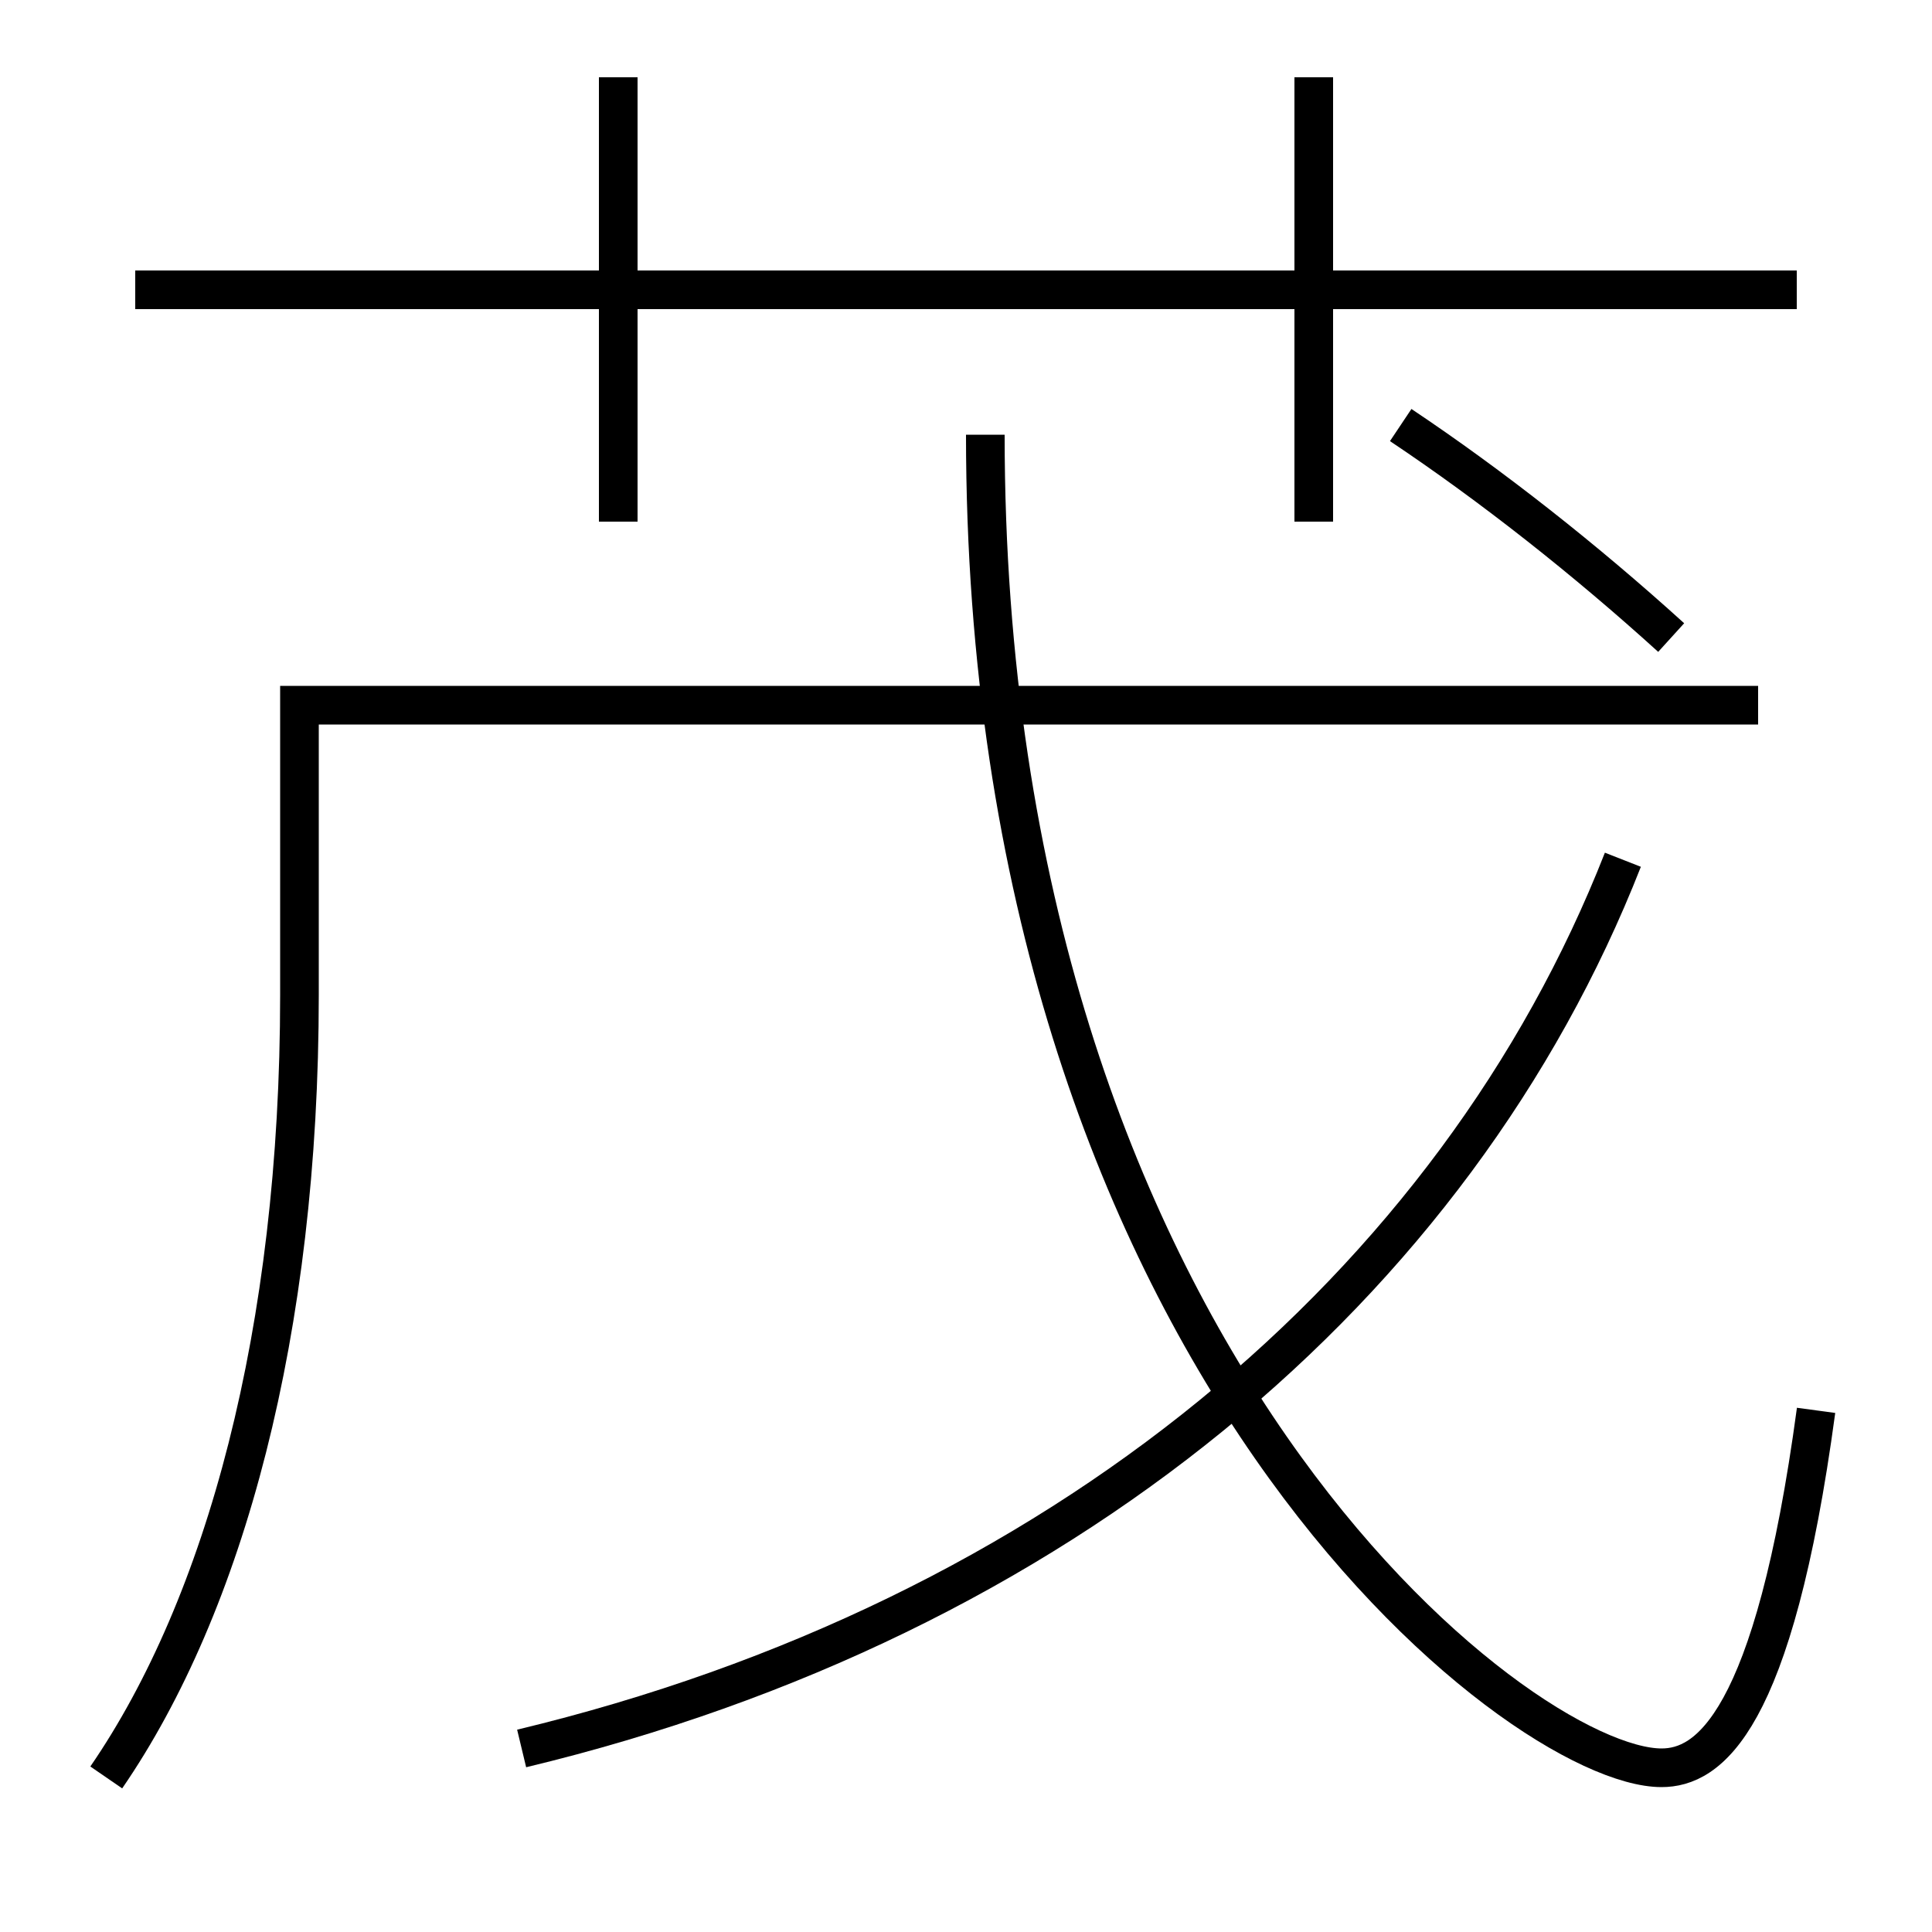 <?xml version='1.0' encoding='utf-8'?>
<svg xmlns="http://www.w3.org/2000/svg" height="100px" version="1.0" viewBox="0 0 100 100" width="100px" x="0px" y="0px">
<line fill="none" stroke="#000000" stroke-width="2" x1="7" x2="93" y1="15" y2="15" /><line fill="none" stroke="#000000" stroke-width="2" x1="32" x2="32" y1="27" y2="4" /><line fill="none" stroke="#000000" stroke-width="2" x1="68" x2="68" y1="27" y2="4" /><path d="M84,44.5 c-8.654,22.063 -29.141,39.309 -57,46" fill="none" stroke="#000000" stroke-width="2" /><path d="M51,22.5 c0,47.739 27.705,69 35,69 c2.407,0 5.804,-2.239 8,-18.5" fill="none" stroke="#000000" stroke-width="2" /><path d="M72.5,22 c4.715,3.15 9.57,6.98 14,11" fill="none" stroke="#000000" stroke-width="2" /><path d="M5.5,92 c6.137,-8.93 10,-23.077 10,-40.5 v-15.0 h75.5" fill="none" stroke="#000000" stroke-width="2" /></svg>
